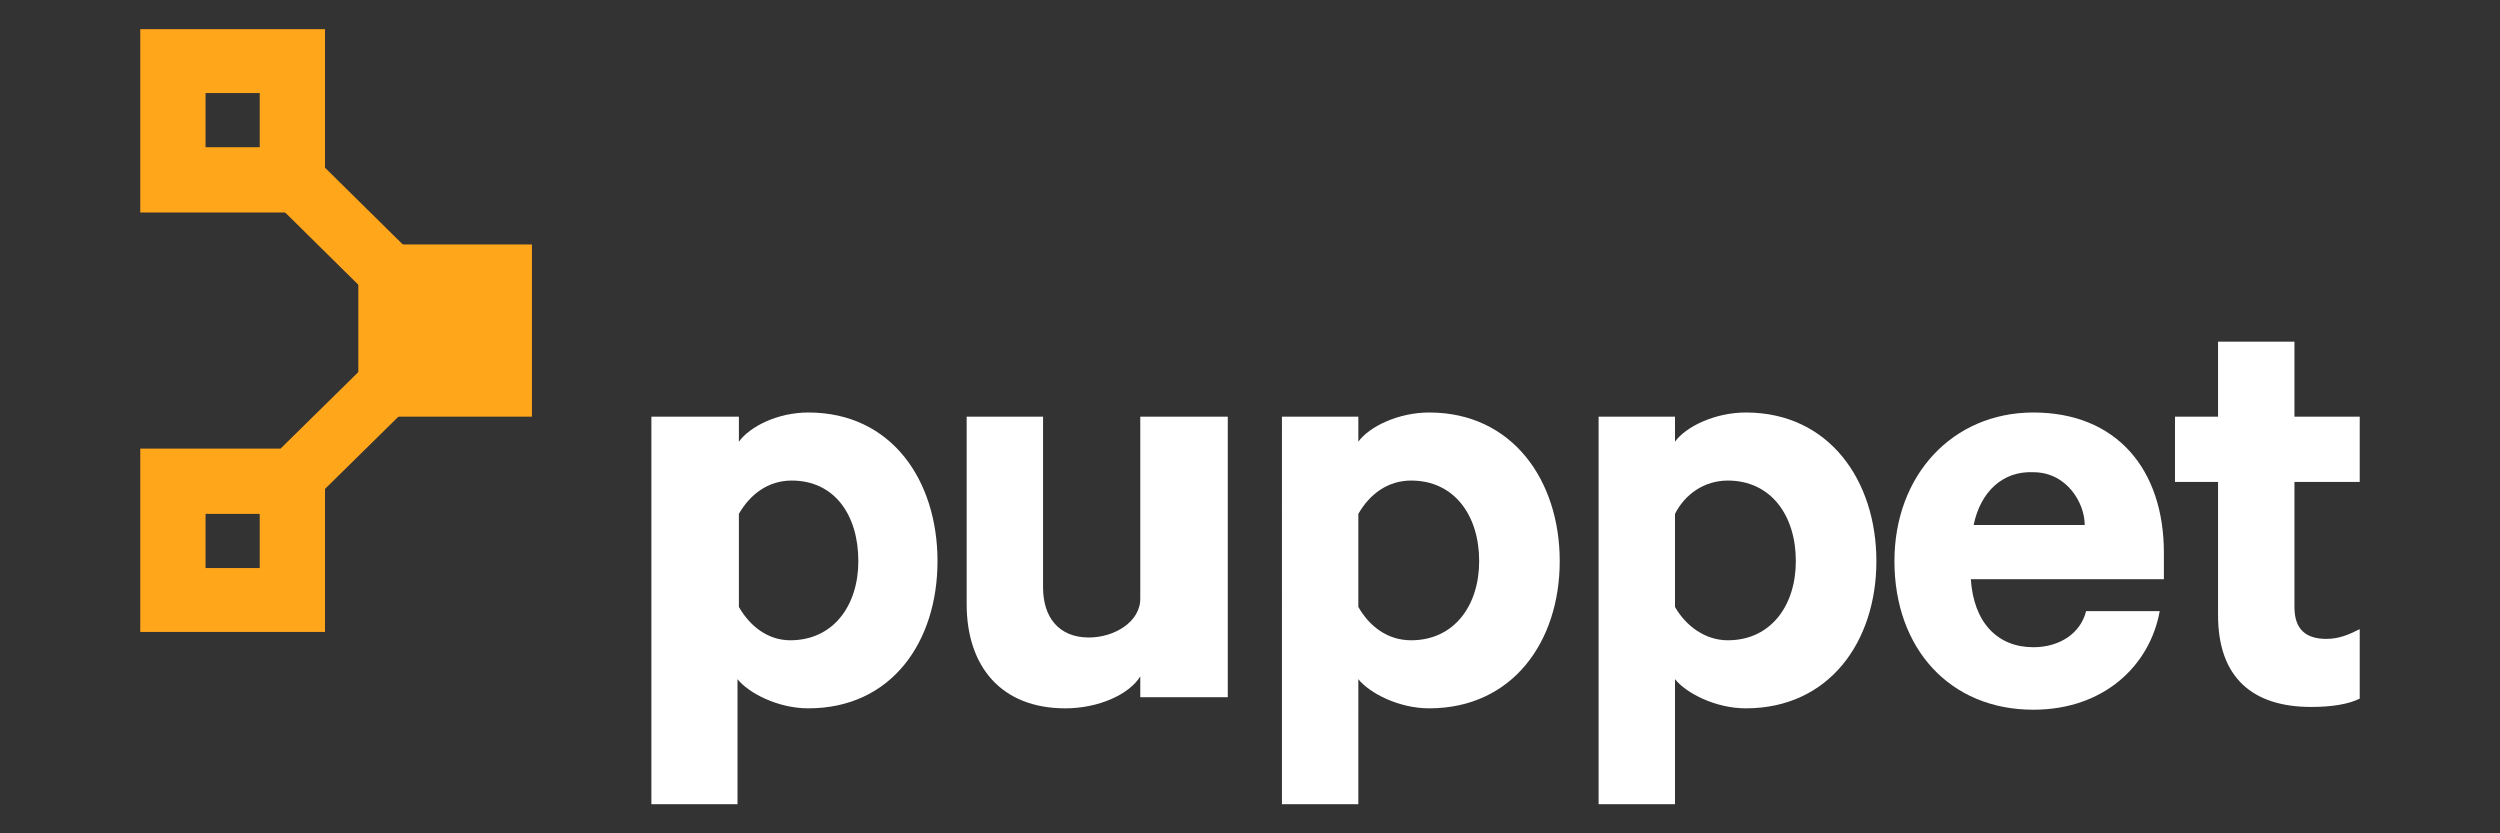 <?xml version="1.0" encoding="UTF-8"?> <svg xmlns="http://www.w3.org/2000/svg" xmlns:xlink="http://www.w3.org/1999/xlink" version="1.1" id="Layer_1" x="0px" y="0px" viewBox="0 0 180 60" style="enable-background:new 0 0 180 60;" xml:space="preserve"><rect x="0" y="0" width="180" height="60" fill="#333333" stroke="none"/> <style type="text/css"> .st0{fill:#FFFFFF;} .st1{fill:#FFA61A;} </style> <path class="st0" d="M53.2,57.9h-6.3V30h6.3v1.8c0.8-1.1,2.8-2.1,5-2.1c6,0,9.3,4.9,9.3,10.7c0,5.8-3.3,10.6-9.3,10.6 c-2.2,0-4.3-1.1-5.1-2.1V57.9z M53.2,43.7c0.8,1.4,2.1,2.4,3.7,2.4c3.1,0,4.9-2.5,4.9-5.7c0-3.3-1.7-5.8-4.8-5.8c-1.7,0-3,1-3.8,2.4 V43.7z"></path> <path class="st0" d="M88.4,50.2h-6.3v-1.5c-0.8,1.3-3,2.3-5.4,2.3c-4.6,0-7.1-3-7.1-7.5V30h5.5v12.3c0,2.1,1.1,3.6,3.3,3.6 c1.8,0,3.7-1.1,3.7-2.8V30h6.3V50.2z"></path> <path class="st0" d="M97.8,57.9h-5.5V30h5.5v1.8c0.8-1.1,2.9-2.1,5.1-2.1c6,0,9.4,4.9,9.4,10.7c0,5.8-3.4,10.6-9.4,10.6 c-2.2,0-4.3-1.1-5.1-2.1V57.9z M97.8,43.7c0.8,1.4,2.1,2.4,3.8,2.4c3.1,0,4.9-2.5,4.9-5.7c0-3.3-1.8-5.8-4.9-5.8c-1.7,0-3,1-3.8,2.4 V43.7z"></path> <path class="st0" d="M120.6,57.9h-5.5V30h5.5v1.8c0.8-1.1,2.9-2.1,5.1-2.1c6,0,9.4,4.9,9.4,10.7c0,5.8-3.4,10.6-9.4,10.6 c-2.2,0-4.3-1.1-5.1-2.1V57.9z M120.6,43.7c0.8,1.4,2.2,2.4,3.8,2.4c3.1,0,4.9-2.5,4.9-5.7c0-3.3-1.8-5.8-4.9-5.8 c-1.7,0-3.1,1-3.8,2.4V43.7z"></path> <path class="st0" d="M155.5,44c-0.7,3.9-4,7.1-9.1,7.1c-6,0-10-4.4-10-10.7c0-6.2,4.2-10.7,10-10.7c6,0,9.4,4.1,9.4,10.1v1.9h-13.9 c0.2,3.1,1.9,4.9,4.5,4.9c1.9,0,3.4-1,3.8-2.6H155.5z M142.1,37.8h8c0-1.6-1.3-3.8-3.7-3.8C144.2,33.9,142.6,35.4,142.1,37.8"></path> <path class="st0" d="M159.7,34.7h-3.1V30h3.1v-5.4h5.5V30h4.7v4.7h-4.7v9c0,1.6,0.8,2.3,2.3,2.3c0.9,0,1.6-0.3,2.4-0.7v5 c-0.8,0.4-2,0.6-3.5,0.6c-4.2,0-6.7-2.1-6.7-6.6V34.7z"></path> <path class="st1" d="M38.3,17.6H25.8V30h12.5V17.6z"></path> <path class="st1" d="M18.7,40.9h-3.9V37h3.9V40.9z M23.4,32.3H10.1v13.2h13.3V32.3z"></path> <path class="st1" d="M26,20.7l-7.9-7.8l3.1-3l7.9,7.8L26,20.7z"></path> <path class="st1" d="M23.3,35.3l-3.1-3l6.3-6.2l3.1,3L23.3,35.3z"></path> <path class="st1" d="M18.7,10.6h-3.9V6.7h3.9V10.6z M23.4,2.1H10.1v13.2h13.3V2.1z"></path> </svg> 